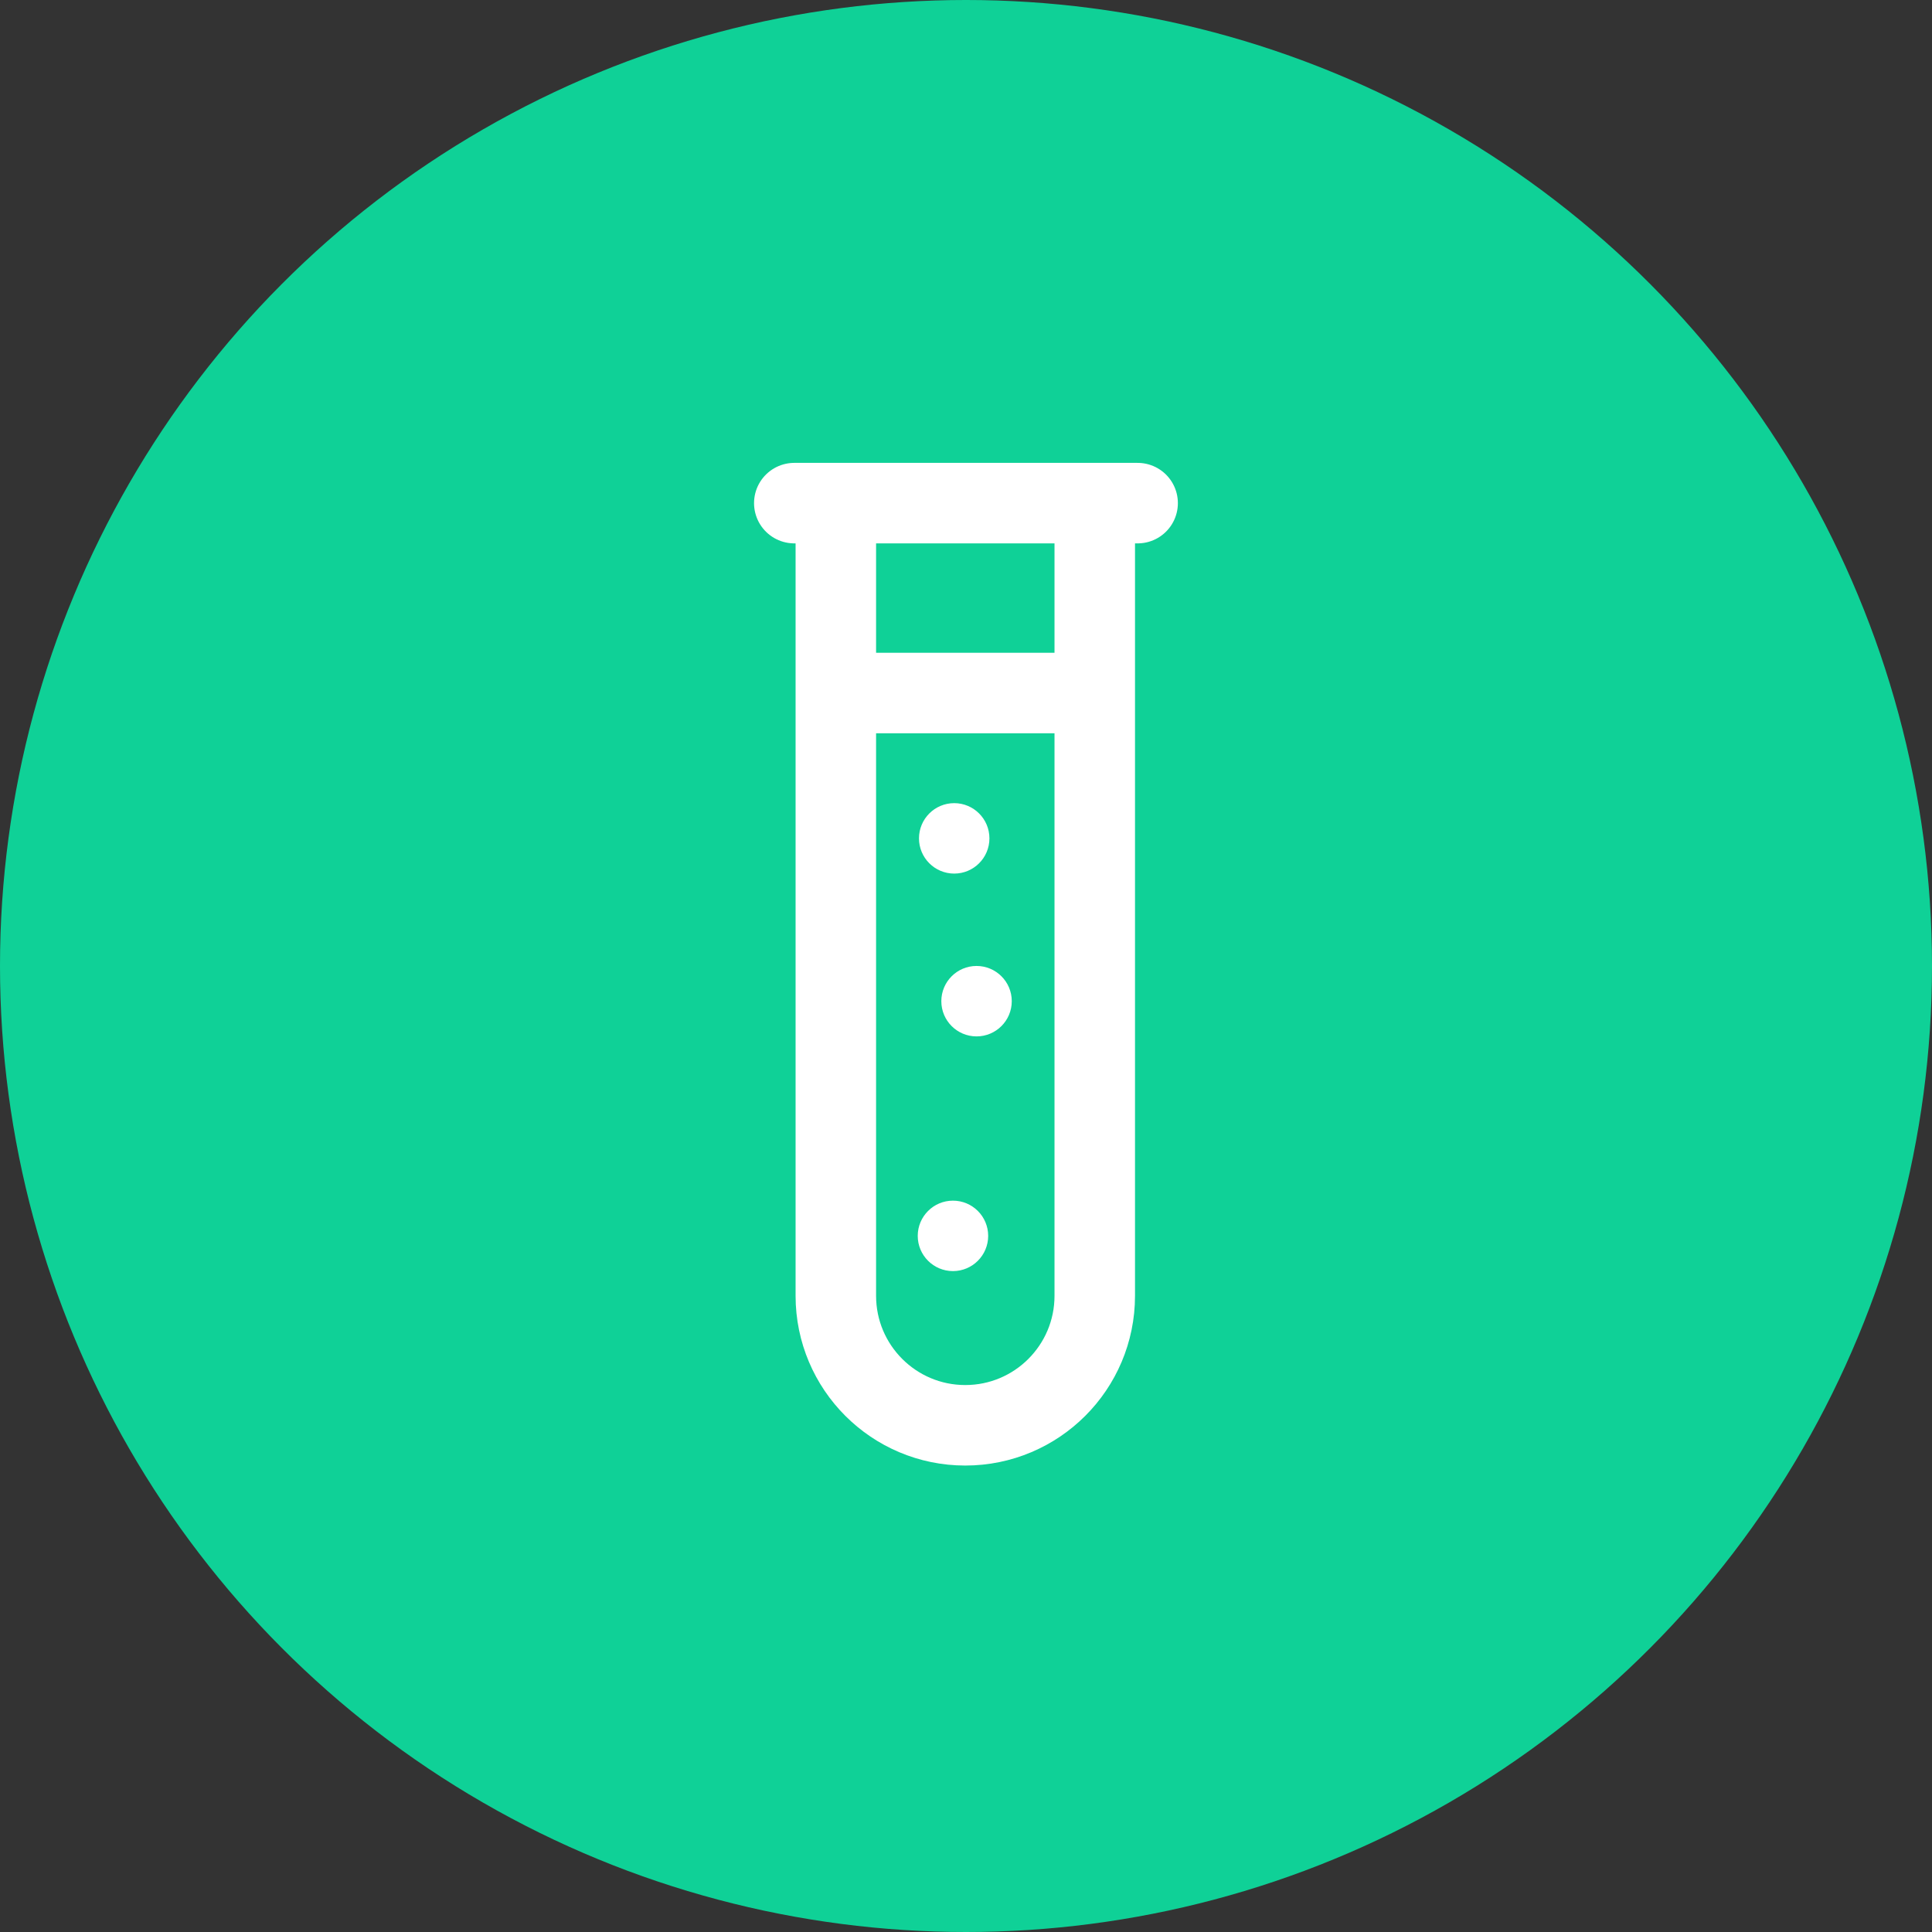 <svg width="48" height="48" viewBox="0 0 48 48" fill="none" xmlns="http://www.w3.org/2000/svg">
<rect x="0" y="0" width="48" height="48" fill="#333333" stroke="none"/>
<circle cx="24" cy="24" r="24" fill="#0FD197"/>
<path d="M20.766 12.54V32.194C20.766 33.97 22.206 35.411 23.982 35.411V35.411C25.759 35.411 27.199 33.97 27.199 32.194V12.54" stroke="white" stroke-width="2"/>
<line x1="19.734" y1="12.5" x2="28.264" y2="12.5" stroke="white" stroke-width="2" stroke-linecap="round"/>
<line x1="21.367" y1="17.218" x2="26.635" y2="17.218" stroke="white" stroke-width="2" stroke-linecap="square"/>
<circle cx="23.707" cy="20.829" r="0.875" fill="white"/>
<circle cx="24.262" cy="24.874" r="0.875" fill="white"/>
<circle cx="23.676" cy="30.705" r="0.875" fill="white"/>
</svg>
